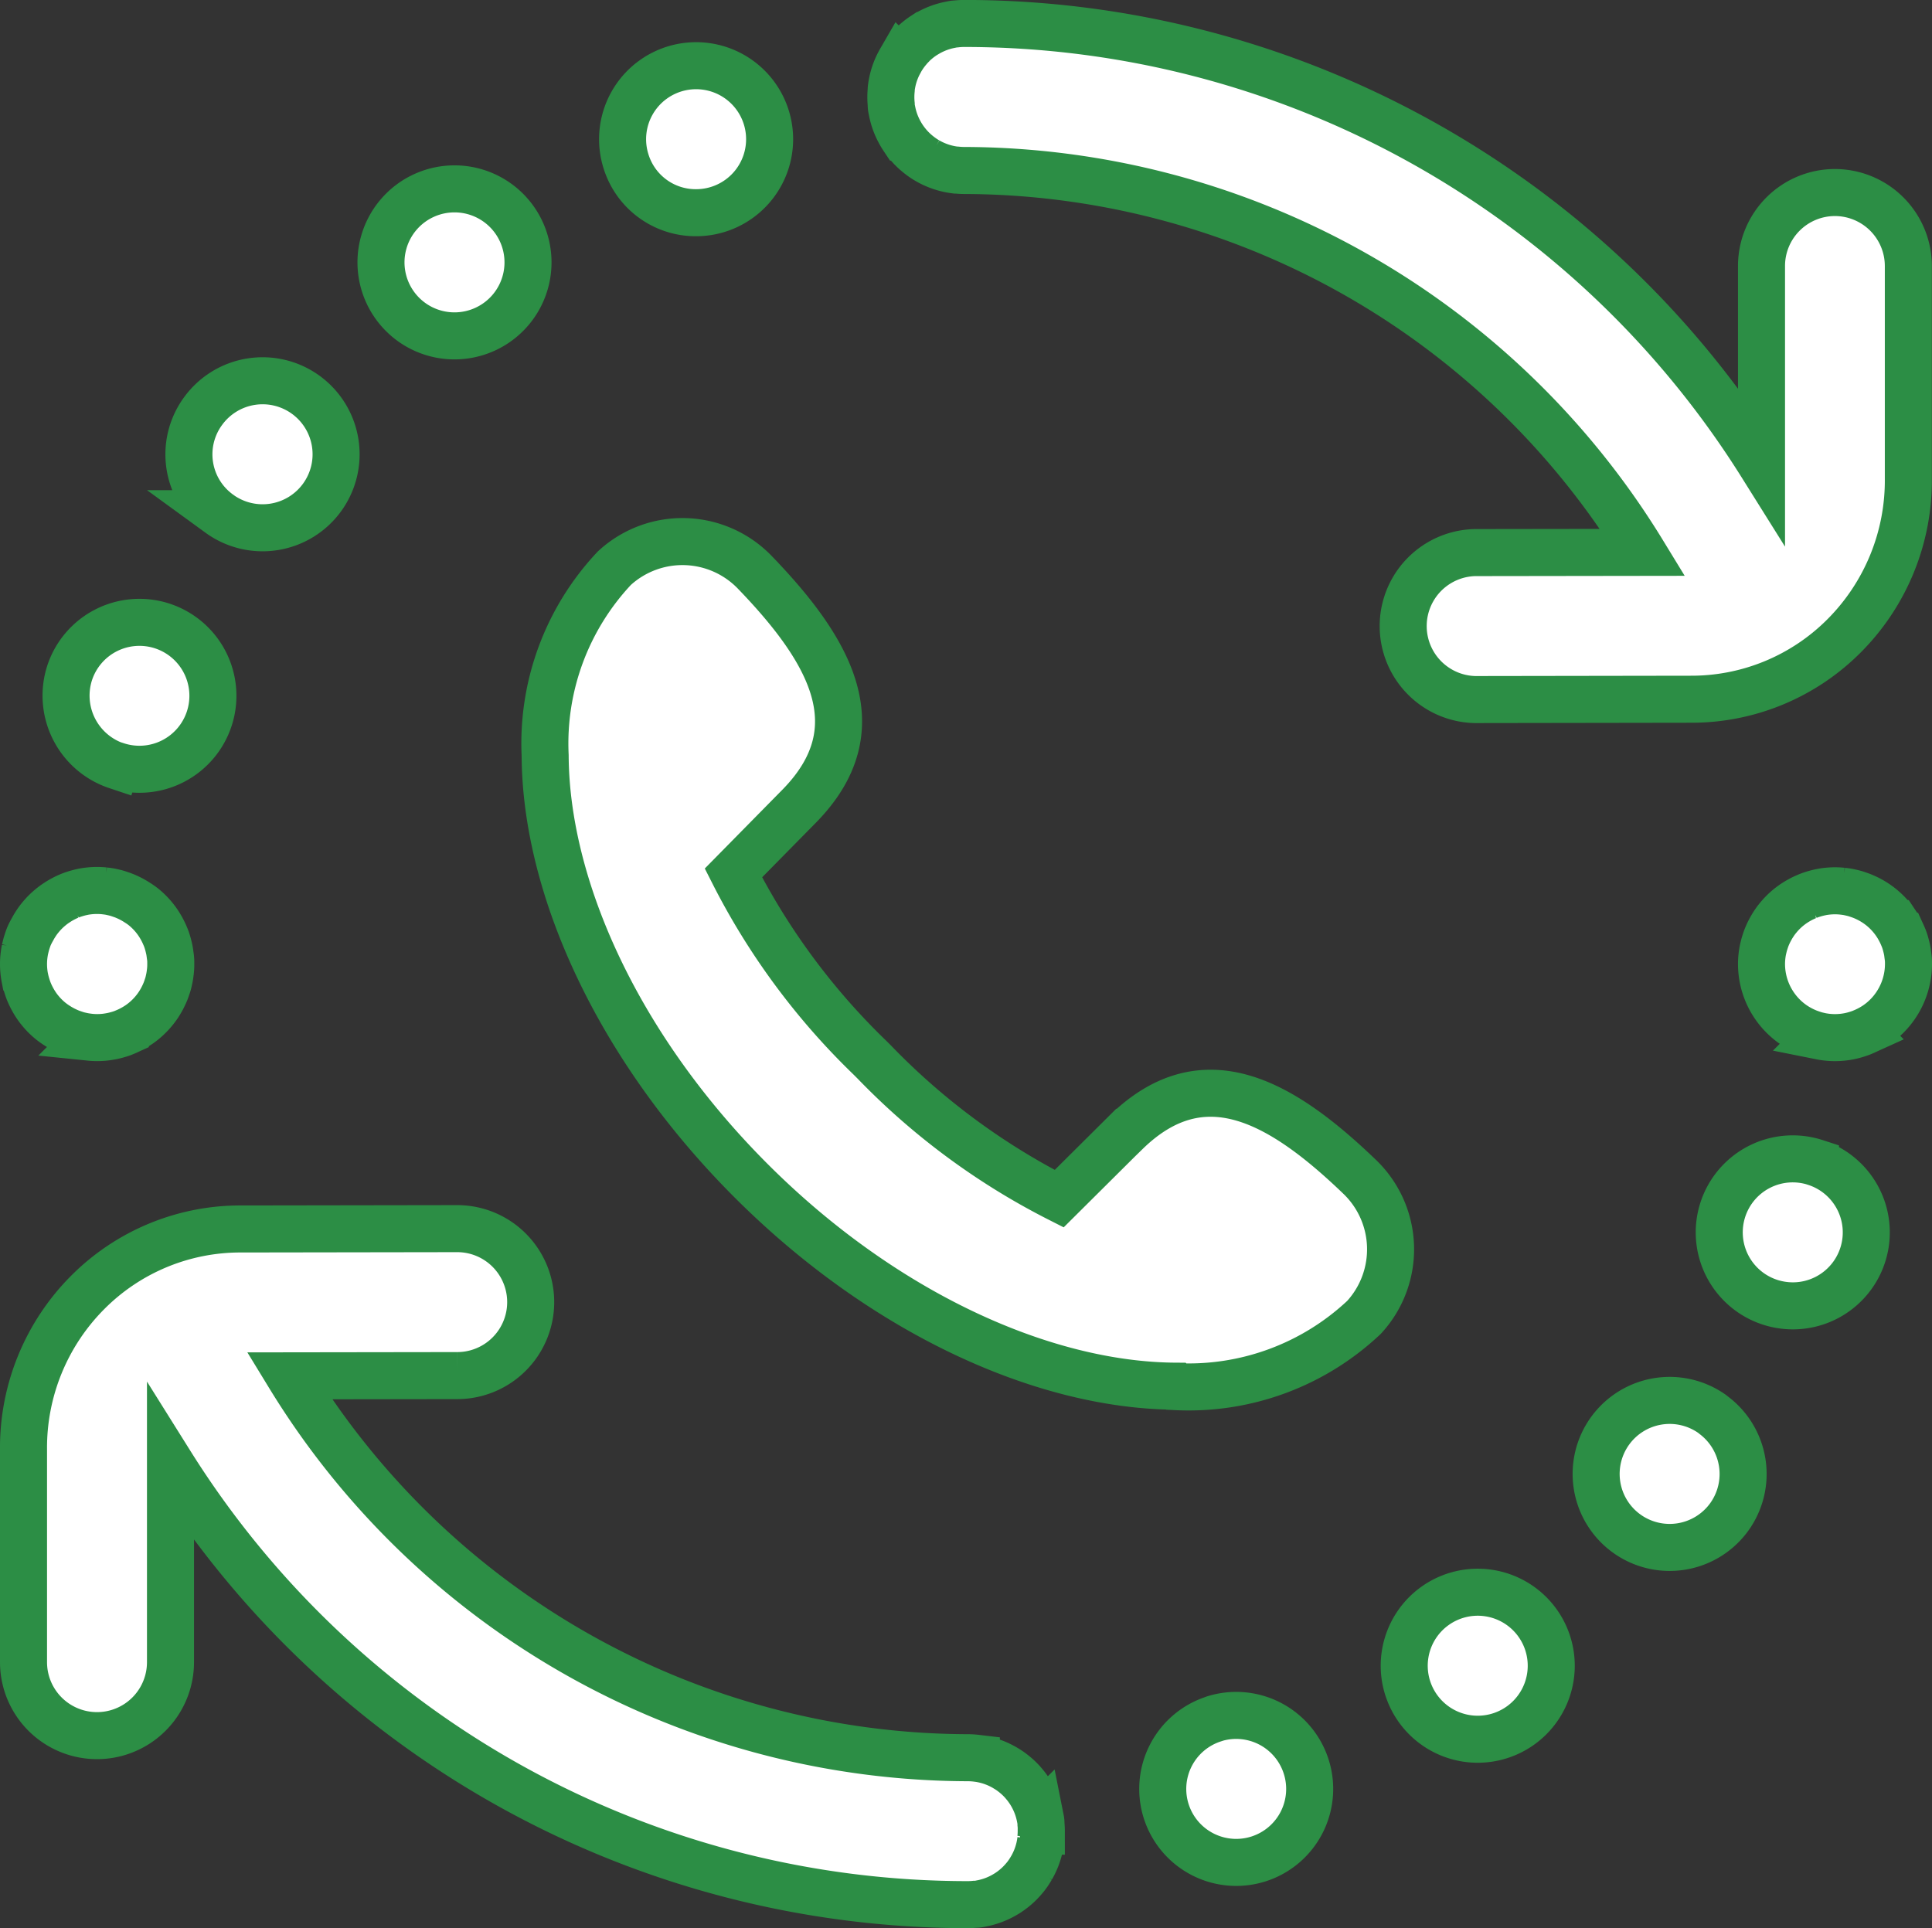 <svg xmlns="http://www.w3.org/2000/svg" width="41.078" height="41" viewBox="0 0 41.078 41"><rect x="0" y="0" width="41.078" height="41" fill="#333333" stroke="none"/><path d="M7.9,6.5a1.563,1.563,0,1,1,1.265.643A1.562,1.562,0,0,1,7.9,6.5Zm-5.92,9.781a1.562,1.562,0,1,0-1-1.97A1.573,1.573,0,0,0,1.979,16.284ZM14.3,4.524a1.563,1.563,0,1,0-1.486-1.08A1.551,1.551,0,0,0,14.3,4.524Zm-10.137,6.4a1.563,1.563,0,1,0-.344-2.183A1.554,1.554,0,0,0,4.164,10.924ZM.031,20.806c.01.049.023.1.038.148s.032.1.051.144a1.472,1.472,0,0,0,.066.138,1.489,1.489,0,0,0,.078.131,1.279,1.279,0,0,0,.091.123,1.523,1.523,0,0,0,.217.217A1.439,1.439,0,0,0,.7,21.8a1.636,1.636,0,0,0,.27.144c.047.02.1.037.144.052s.1.027.148.037.1.017.151.023a1.521,1.521,0,0,0,.308,0c.05-.005.1-.013.152-.023s.1-.023.148-.037.1-.032.144-.052a1.627,1.627,0,0,0,.27-.144,1.44,1.44,0,0,0,.123-.091,1.558,1.558,0,0,0,.309-.341,1.63,1.63,0,0,0,.144-.27c.02-.047.037-.1.052-.144s.027-.1.037-.148.017-.1.023-.152.008-.1.008-.154,0-.1-.008-.154-.012-.1-.023-.152-.023-.1-.037-.148-.032-.1-.052-.144a1.63,1.63,0,0,0-.144-.27,1.543,1.543,0,0,0-.309-.341A1.292,1.292,0,0,0,2.43,19.2a1.627,1.627,0,0,0-.27-.144c-.047-.02-.1-.037-.144-.052s-.1-.027-.148-.038-.1-.017-.152-.023a1.559,1.559,0,0,0-.308,0c-.05.005-.1.012-.151.023s-.1.023-.148.038-.1.032-.144.052A1.635,1.635,0,0,0,.7,19.2a1.292,1.292,0,0,0-.123.091,1.523,1.523,0,0,0-.217.217,1.279,1.279,0,0,0-.091.123,1.489,1.489,0,0,0-.078.131A1.472,1.472,0,0,0,.12,19.9c-.02.047-.037.1-.051.144s-.027.1-.038.148A1.574,1.574,0,0,0,0,20.5a1.582,1.582,0,0,0,.03.305ZM38.516,4.095a1.562,1.562,0,0,0-1.563,1.563V9.884A20,20,0,0,0,20,.5a1.578,1.578,0,0,0-.174.01c-.042,0-.084.011-.126.019a1.548,1.548,0,0,0-.477.179c-.026.015-.052.031-.078.047a1.552,1.552,0,0,0-.152.113c-.032.027-.063.055-.092.084L18.89.965c-.029.029-.057.06-.083.092a1.566,1.566,0,0,0-.115.155c-.016.024-.031.049-.045.075a1.549,1.549,0,0,0-.179.478c-.008.042-.015.084-.019.126,0,.007,0,.014,0,.021a1.528,1.528,0,0,0,0,.307c0,.007,0,.014,0,.021,0,.042.011.084.019.125a1.55,1.55,0,0,0,.179.478c.014.025.029.05.045.074a1.574,1.574,0,0,0,.116.156c.026.031.054.062.082.09l.013.013c.029.029.06.057.091.083l.025.021c.029.023.058.045.089.067l.039.027q.037.024.076.046a1.551,1.551,0,0,0,.48.179c.041.008.082.014.123.019l.023,0A1.472,1.472,0,0,0,20,3.626a16.961,16.961,0,0,1,14.429,8.12l-3.571.005a1.563,1.563,0,0,0,0,3.125h0l4.571-.007h.015a4.579,4.579,0,0,0,3.262-1.345,4.676,4.676,0,0,0,1.369-3.349V5.657A1.563,1.563,0,0,0,38.516,4.095ZM38.1,24.719a1.562,1.562,0,1,0-.966,2.972,1.579,1.579,0,0,0,.484.077,1.562,1.562,0,0,0,.482-3.048Zm-12.8,11.836a1.562,1.562,0,1,0,1.969,1A1.562,1.562,0,0,0,25.295,36.555Zm10.62-6.477a1.563,1.563,0,1,0,.344,2.183A1.563,1.563,0,0,0,35.915,30.077ZM30,34.156a1.563,1.563,0,1,0,2.183.344A1.563,1.563,0,0,0,30,34.156ZM40.048,20.2c-.01-.049-.023-.1-.037-.148s-.032-.1-.052-.144a1.492,1.492,0,0,0-.066-.138c-.024-.045-.05-.089-.078-.131a1.558,1.558,0,0,0-.432-.432,1.627,1.627,0,0,0-.27-.144c-.047-.02-.1-.037-.144-.052s-.1-.027-.148-.038-.1-.017-.152-.023a1.559,1.559,0,0,0-.308,0c-.05.005-.1.012-.151.023s-.1.023-.148.038-.1.032-.144.052a1.636,1.636,0,0,0-.27.144,1.539,1.539,0,0,0-.341.309,1.278,1.278,0,0,0-.091.123,1.49,1.49,0,0,0-.078.131,1.472,1.472,0,0,0-.066.138c-.02.047-.037.1-.051.144s-.027.1-.038.148a1.573,1.573,0,0,0-.03.305,1.571,1.571,0,0,0,.458,1.1,1.574,1.574,0,0,0,.237.195,1.636,1.636,0,0,0,.27.144c.047.02.1.037.144.052s.1.027.148.038a1.556,1.556,0,0,0,.611,0c.049-.01.1-.023.148-.038s.1-.032.144-.052a1.627,1.627,0,0,0,.27-.144,1.574,1.574,0,0,0,.237-.195,1.573,1.573,0,0,0,.458-1.1c0-.051,0-.1-.008-.154S40.058,20.245,40.048,20.2ZM21.641,38.938a1.441,1.441,0,0,0-.008-.151c0-.009,0-.017,0-.026,0-.04-.01-.08-.018-.12a1.549,1.549,0,0,0-.18-.481q-.021-.037-.045-.074l-.029-.042c-.021-.03-.042-.059-.065-.086l-.023-.028c-.026-.031-.052-.06-.08-.088l-.016-.016c-.028-.028-.057-.054-.088-.08l-.029-.024q-.041-.033-.085-.064l-.043-.029-.073-.044a1.549,1.549,0,0,0-.482-.18c-.039-.008-.079-.013-.118-.018a1.569,1.569,0,0,0-.179-.011A16.96,16.96,0,0,1,5.65,29.256l3.571-.005a1.562,1.562,0,0,0,0-3.125h0l-4.571.007H4.631a4.578,4.578,0,0,0-3.262,1.345A4.675,4.675,0,0,0,0,30.827v4.517a1.562,1.562,0,1,0,3.125,0V31.118A20,20,0,0,0,20.076,40.5h0a1.455,1.455,0,0,0,.154-.008l.021,0c.042,0,.084-.011.126-.019a1.55,1.55,0,0,0,.478-.179q.038-.022.076-.046a1.56,1.56,0,0,0,.154-.115c.031-.026.061-.053.09-.082l.015-.015c.028-.029.056-.059.082-.09l.022-.026c.023-.028.045-.058.066-.088l.027-.041c.016-.025.031-.05.046-.075a1.547,1.547,0,0,0,.179-.481c.008-.04.014-.081.018-.121,0-.008,0-.017,0-.025a1.489,1.489,0,0,0,.008-.151Zm1.8-14.862L22.02,25.489a14.7,14.7,0,0,1-3.926-2.9l-.1-.1a14.7,14.7,0,0,1-2.9-3.926L16.5,17.135c1.61-1.648.648-3.307-.952-4.965a2.136,2.136,0,0,0-2.964-.107l-.022.02a5.438,5.438,0,0,0-1.471,3.983c.014,2.816,1.559,6.219,4.374,9.036s6.22,4.36,9.036,4.374l.01.01A5.437,5.437,0,0,0,28.5,28.014l.02-.022a2.136,2.136,0,0,0-.107-2.964C26.751,23.429,25.093,22.466,23.444,24.076Z" transform="translate(0.5 -0.001)" fill="#fff" stroke="#2c8e45" stroke-width="1"/></svg>